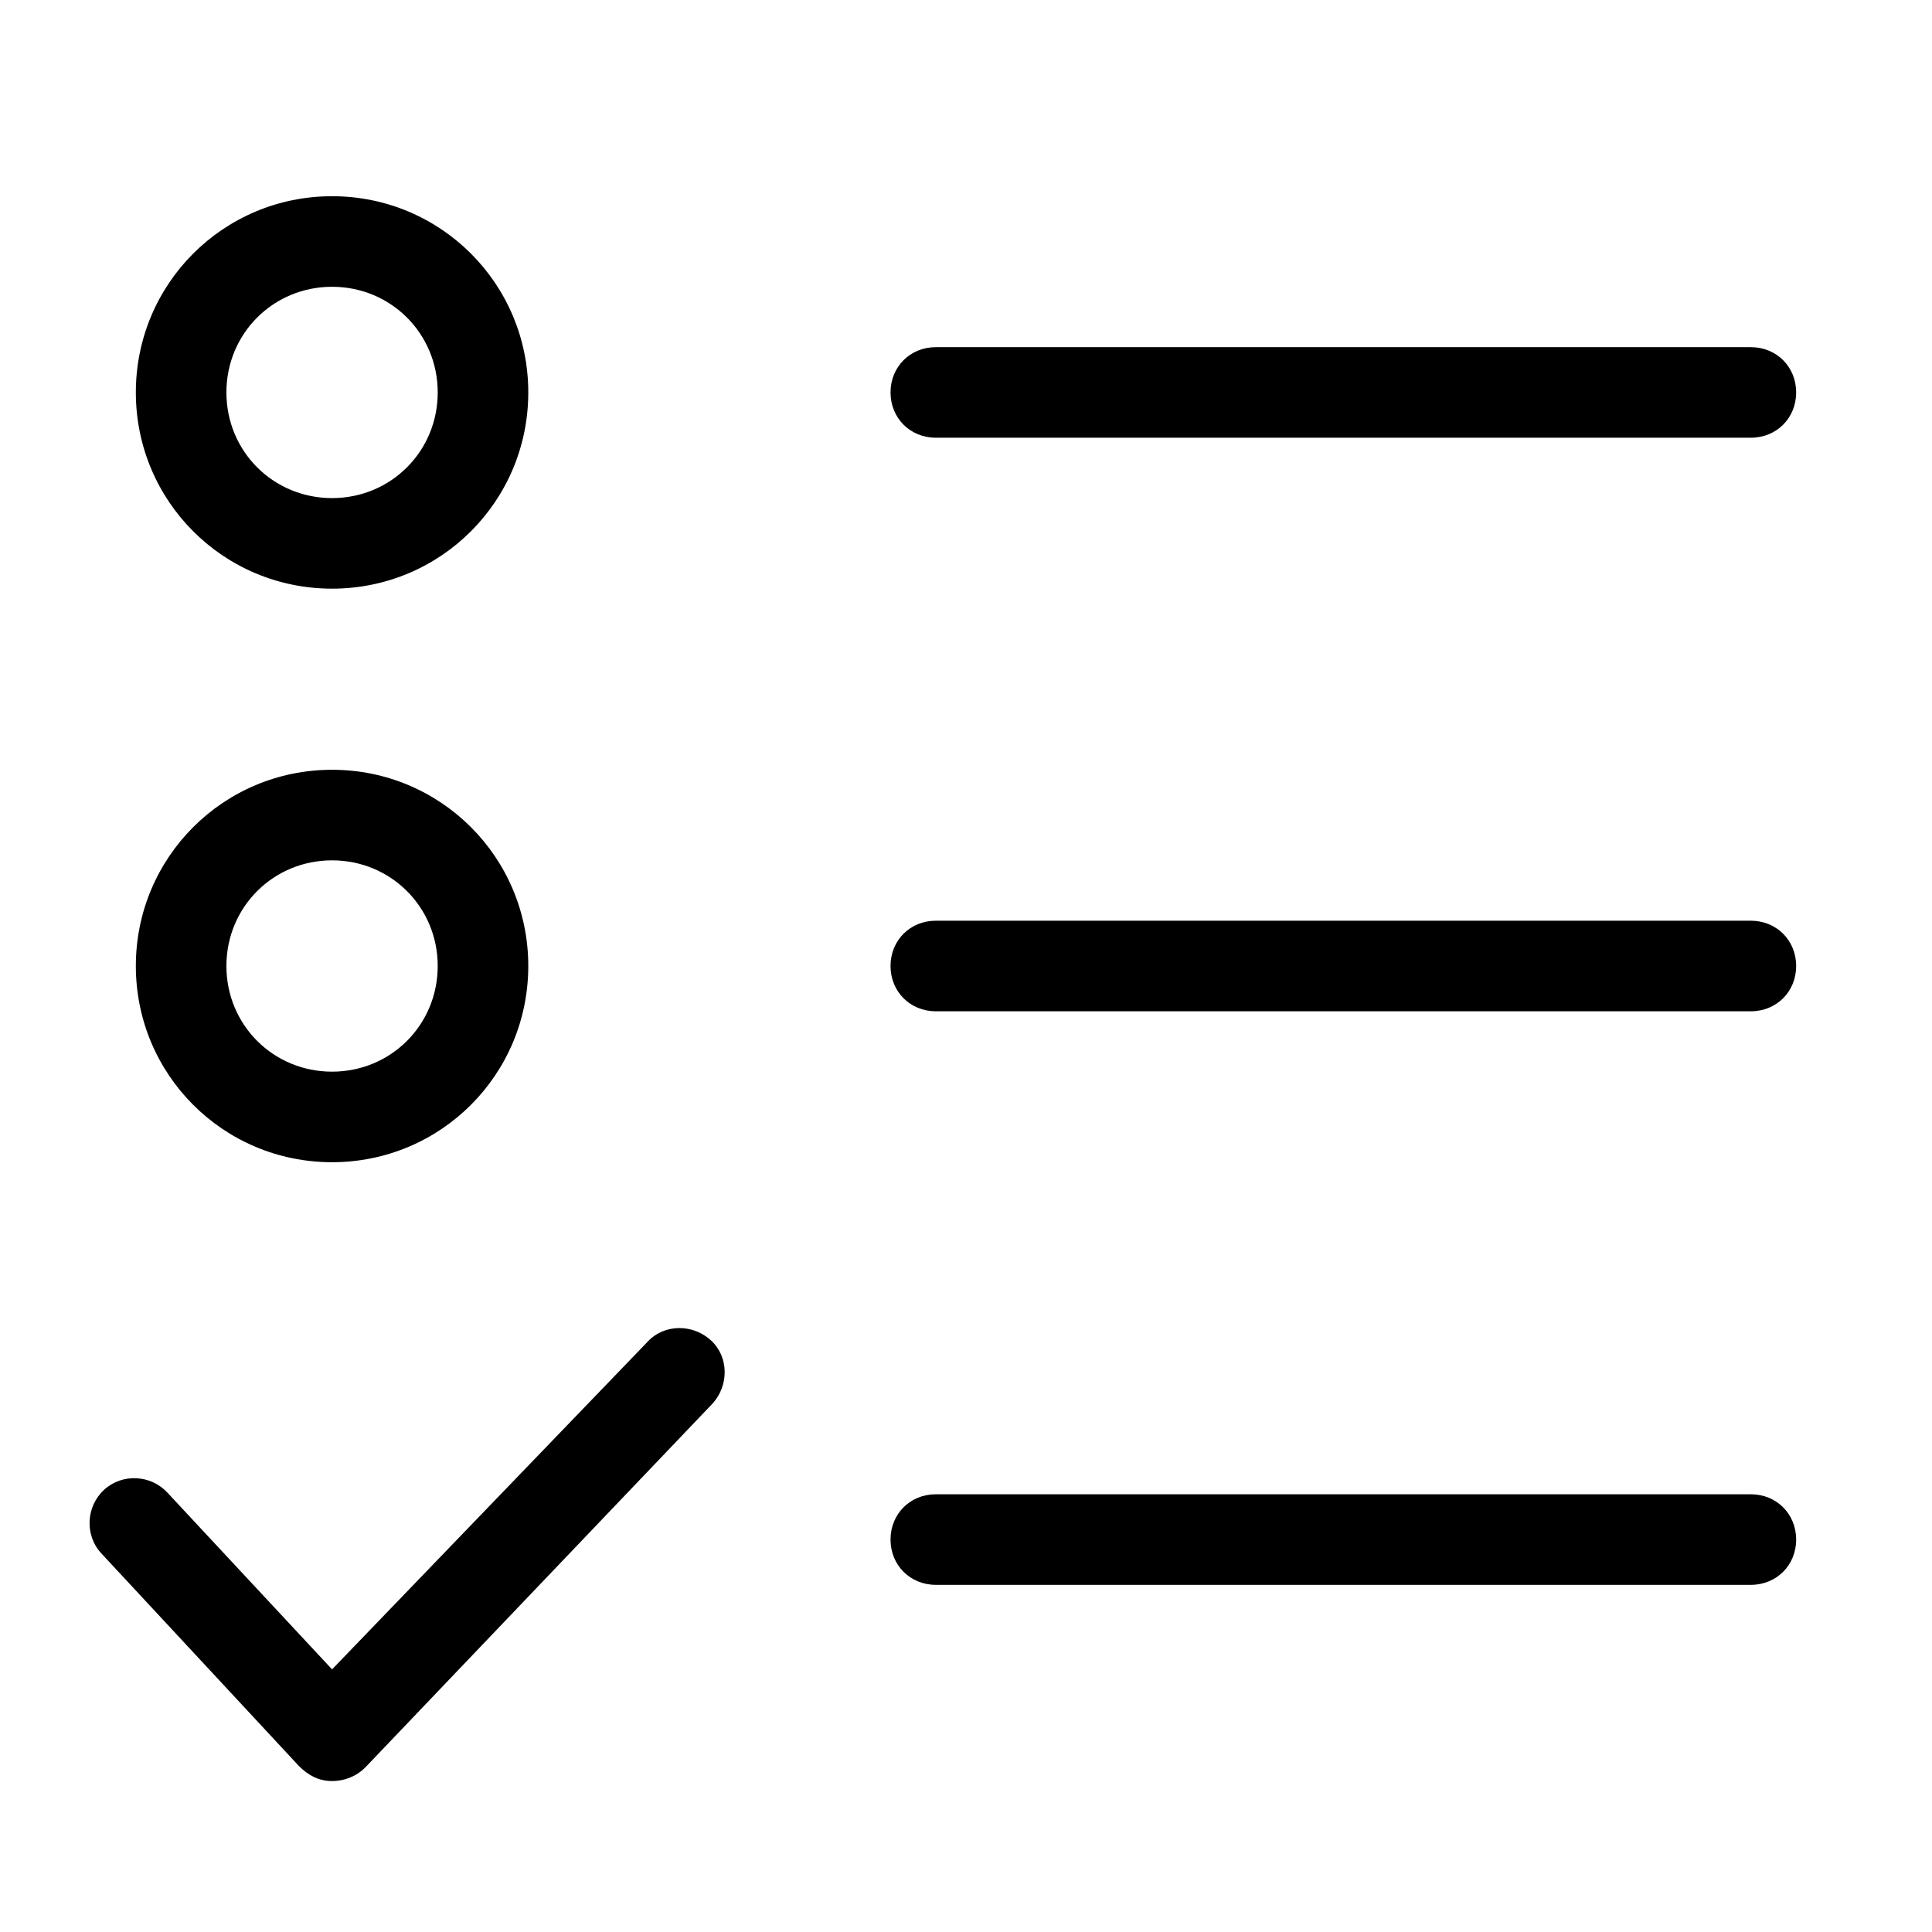 <?xml version="1.0"?>
<svg fill="#000000" xmlns="http://www.w3.org/2000/svg" viewBox="0 0 128 128" width="64px" height="64px">
    <path d="M 22 13 C 14.8 13 9 18.8 9 26 C 9 33.2 14.8 39 22 39 C 29.2 39 35 33.2 35 26 C 35 18.8 29.2 13 22 13 z M 22 19 C 25.9 19 29 22.1 29 26 C 29 29.9 25.9 33 22 33 C 18.1 33 15 29.9 15 26 C 15 22.1 18.1 19 22 19 z M 62 23 C 60.3 23 59 24.3 59 26 C 59 27.7 60.3 29 62 29 L 116 29 C 117.7 29 119 27.7 119 26 C 119 24.3 117.7 23 116 23 L 62 23 z M 22 51 C 14.8 51 9 56.8 9 64 C 9 71.2 14.8 77 22 77 C 29.2 77 35 71.2 35 64 C 35 56.8 29.2 51 22 51 z M 22 57 C 25.9 57 29 60.1 29 64 C 29 67.9 25.9 71 22 71 C 18.1 71 15 67.9 15 64 C 15 60.1 18.1 57 22 57 z M 62 61 C 60.3 61 59 62.3 59 64 C 59 65.7 60.3 67 62 67 L 116 67 C 117.7 67 119 65.7 119 64 C 119 62.3 117.7 61 116 61 L 62 61 z M 44.963 87.988 C 44.2 88.001 43.45 88.3 42.9 88.9 L 22 110.6 L 11.1 98.9 C 10 97.7 8.1 97.599 6.9 98.699 C 5.7 99.799 5.599 101.7 6.699 102.9 L 19.801 117 C 20.401 117.6 21.1 118 22 118 C 22.8 118 23.599 117.7 24.199 117.1 L 47.199 93 C 48.299 91.8 48.3 89.901 47.1 88.801 C 46.5 88.251 45.725 87.976 44.963 87.988 z M 62 99 C 60.3 99 59 100.3 59 102 C 59 103.7 60.3 105 62 105 L 116 105 C 117.7 105 119 103.7 119 102 C 119 100.3 117.7 99 116 99 L 62 99 z"/>
</svg>